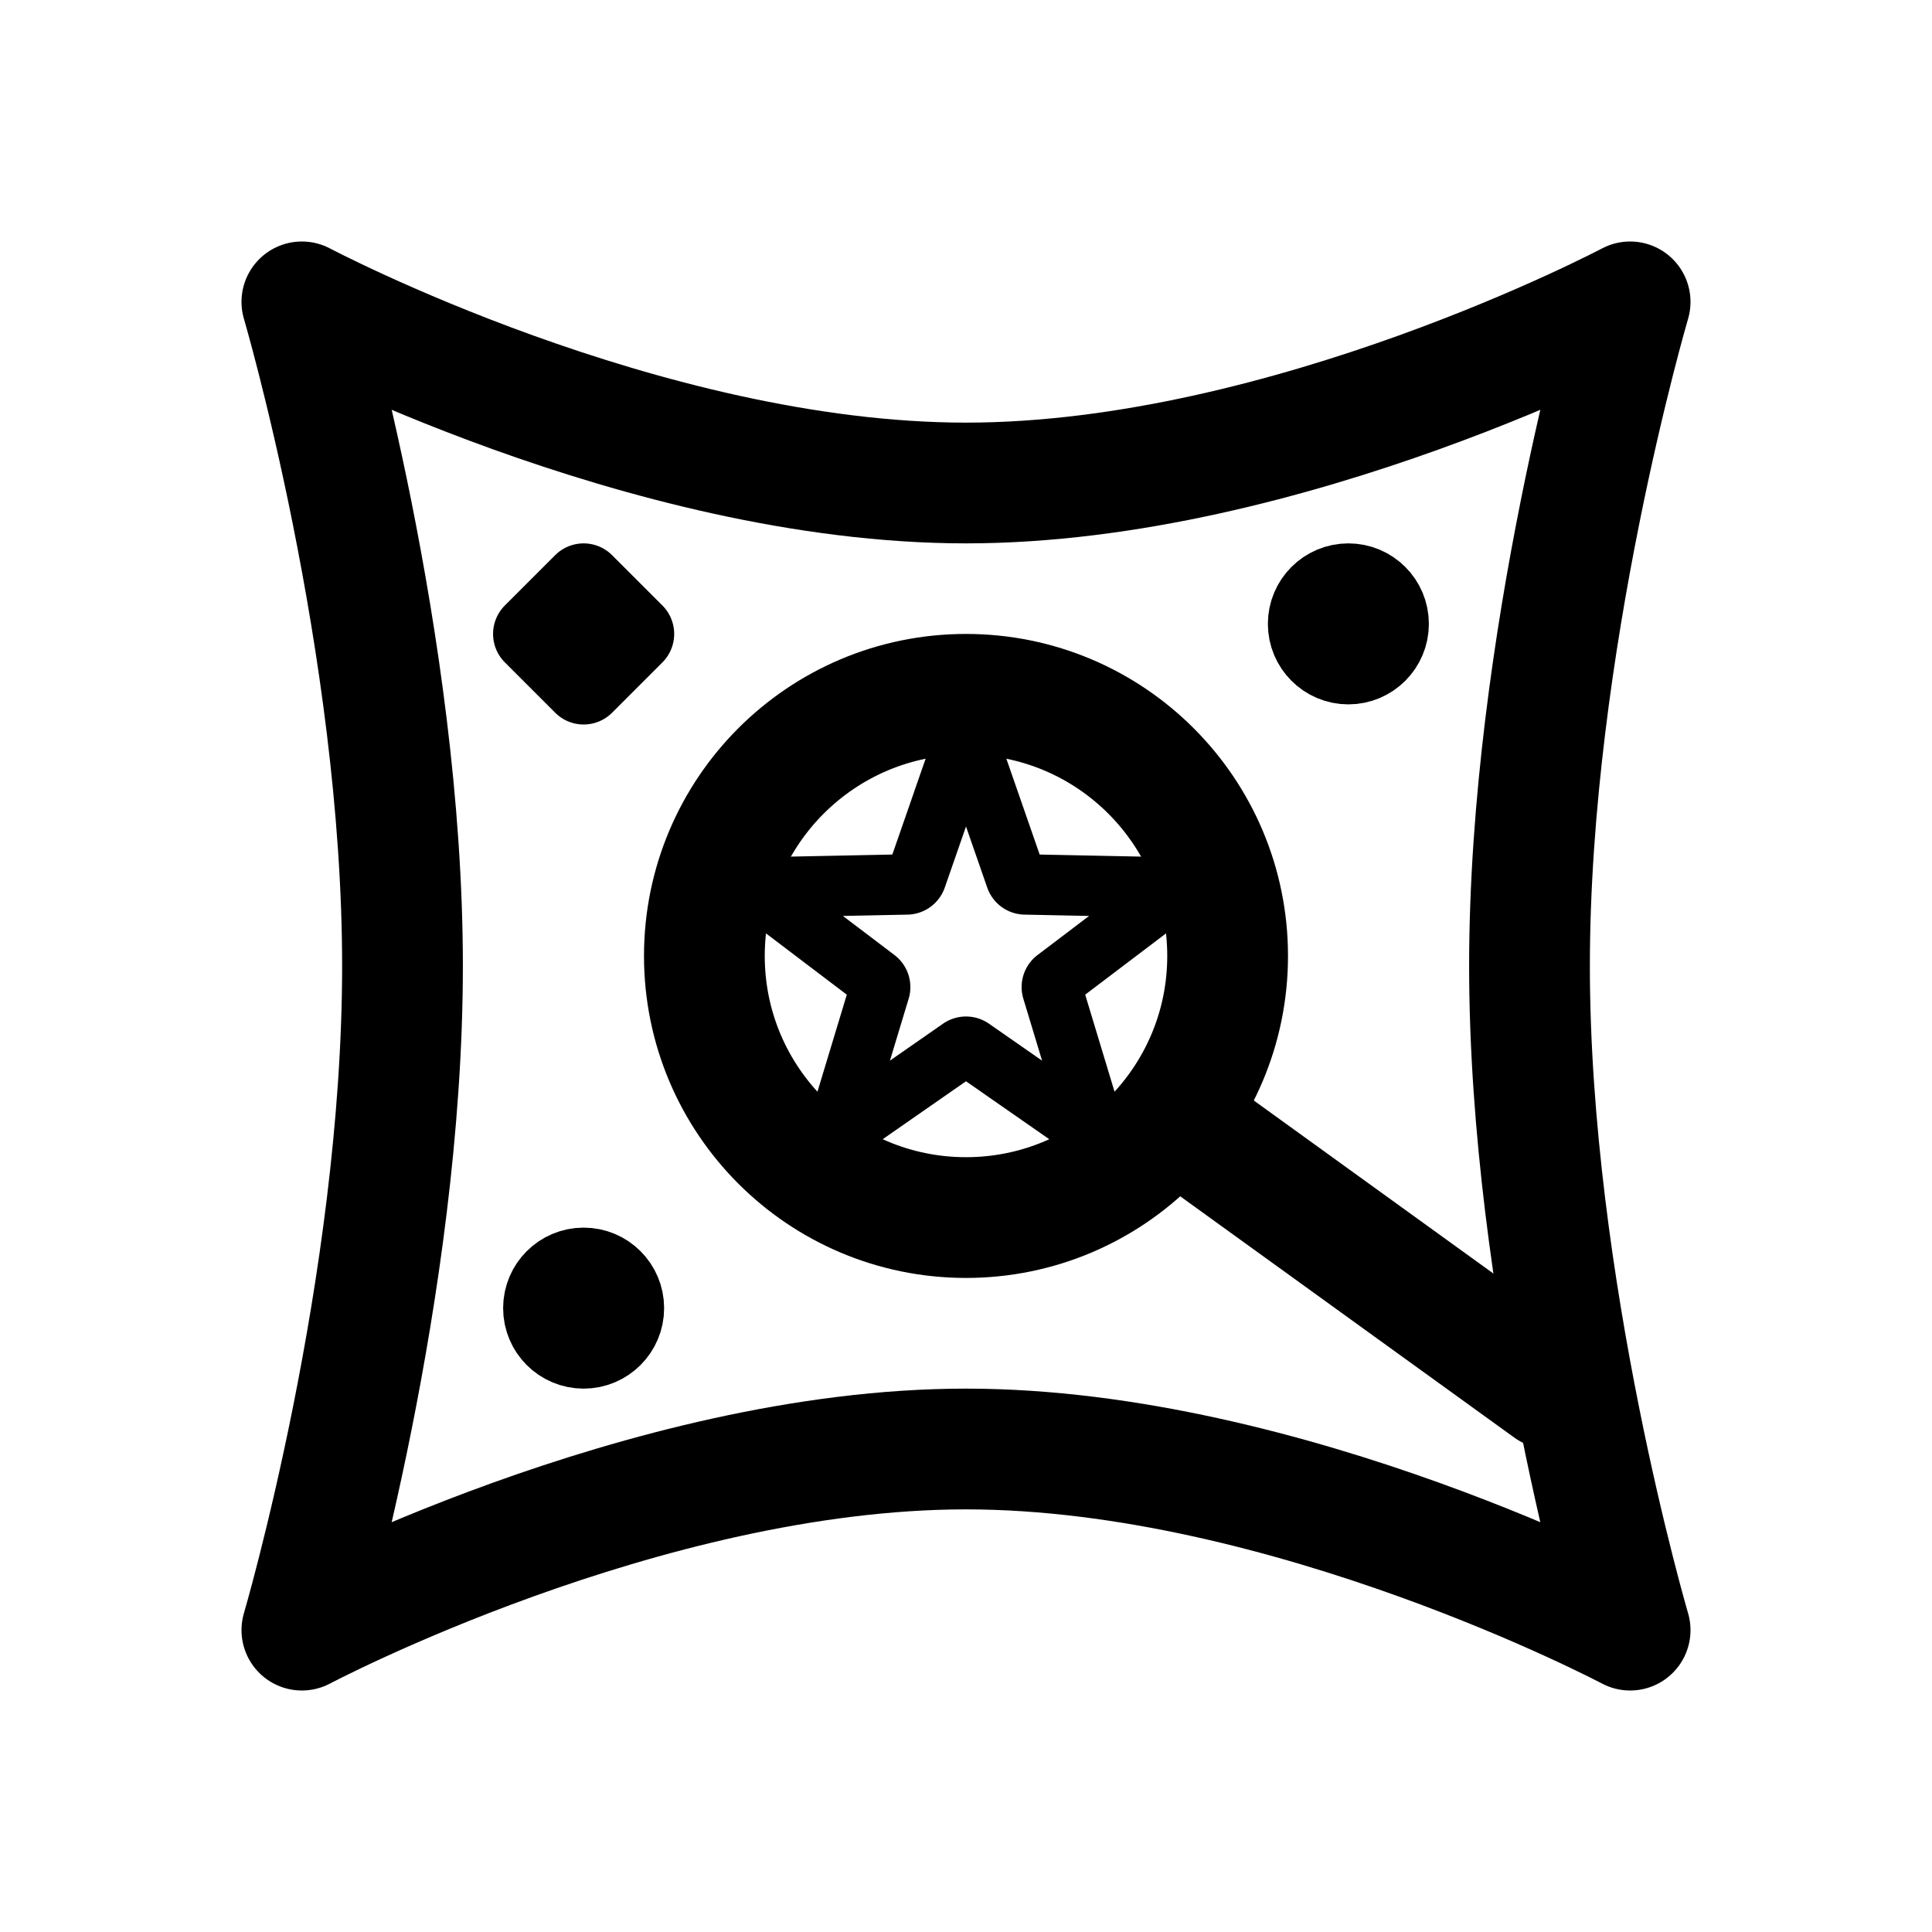 <svg width="192" height="192" viewBox="0 0 192 192" fill="none" xmlns="http://www.w3.org/2000/svg"><path d="M95.055 75.717c.312-.895 1.578-.895 1.89 0l3.999 11.506a1 1 0 0 0 .924.672l12.179.248c.948.02 1.339 1.224.584 1.797l-9.707 7.359a1 1 0 0 0-.353 1.086l3.527 11.66c.275.907-.75 1.652-1.528 1.11l-9.999-6.958a1.003 1.003 0 0 0-1.142 0l-9.999 6.958c-.778.542-1.803-.203-1.528-1.11l3.527-11.66a1 1 0 0 0-.353-1.086l-9.707-7.36c-.755-.572-.364-1.777.584-1.796l12.179-.248a1 1 0 0 0 .924-.672l4-11.506Z" stroke="#000" stroke-width="6"/><circle cx="96" cy="95" r="26" stroke="#000" stroke-width="12" stroke-linejoin="round"/><circle cx="58" cy="130" r="4" stroke="#000" stroke-width="8" stroke-linejoin="round"/><circle cx="134" cy="62" r="4" stroke="#000" stroke-width="8" stroke-linejoin="round"/><path d="M40 96c0-32-10-66-10-66s34 18 66 18 66-18 66-18-10 34-10 66 10 66 10 66-34-18-66-18-66 18-66 18 10-34 10-66Z" stroke="#000" stroke-width="12" stroke-linejoin="round"/><path d="m154 138-36-26" stroke="#000" stroke-width="12" stroke-linecap="round" stroke-linejoin="round"/><path d="m58 58 5 5-5 5-5-5 5-5Z" stroke="#000" stroke-width="8" stroke-linejoin="round"/></svg>